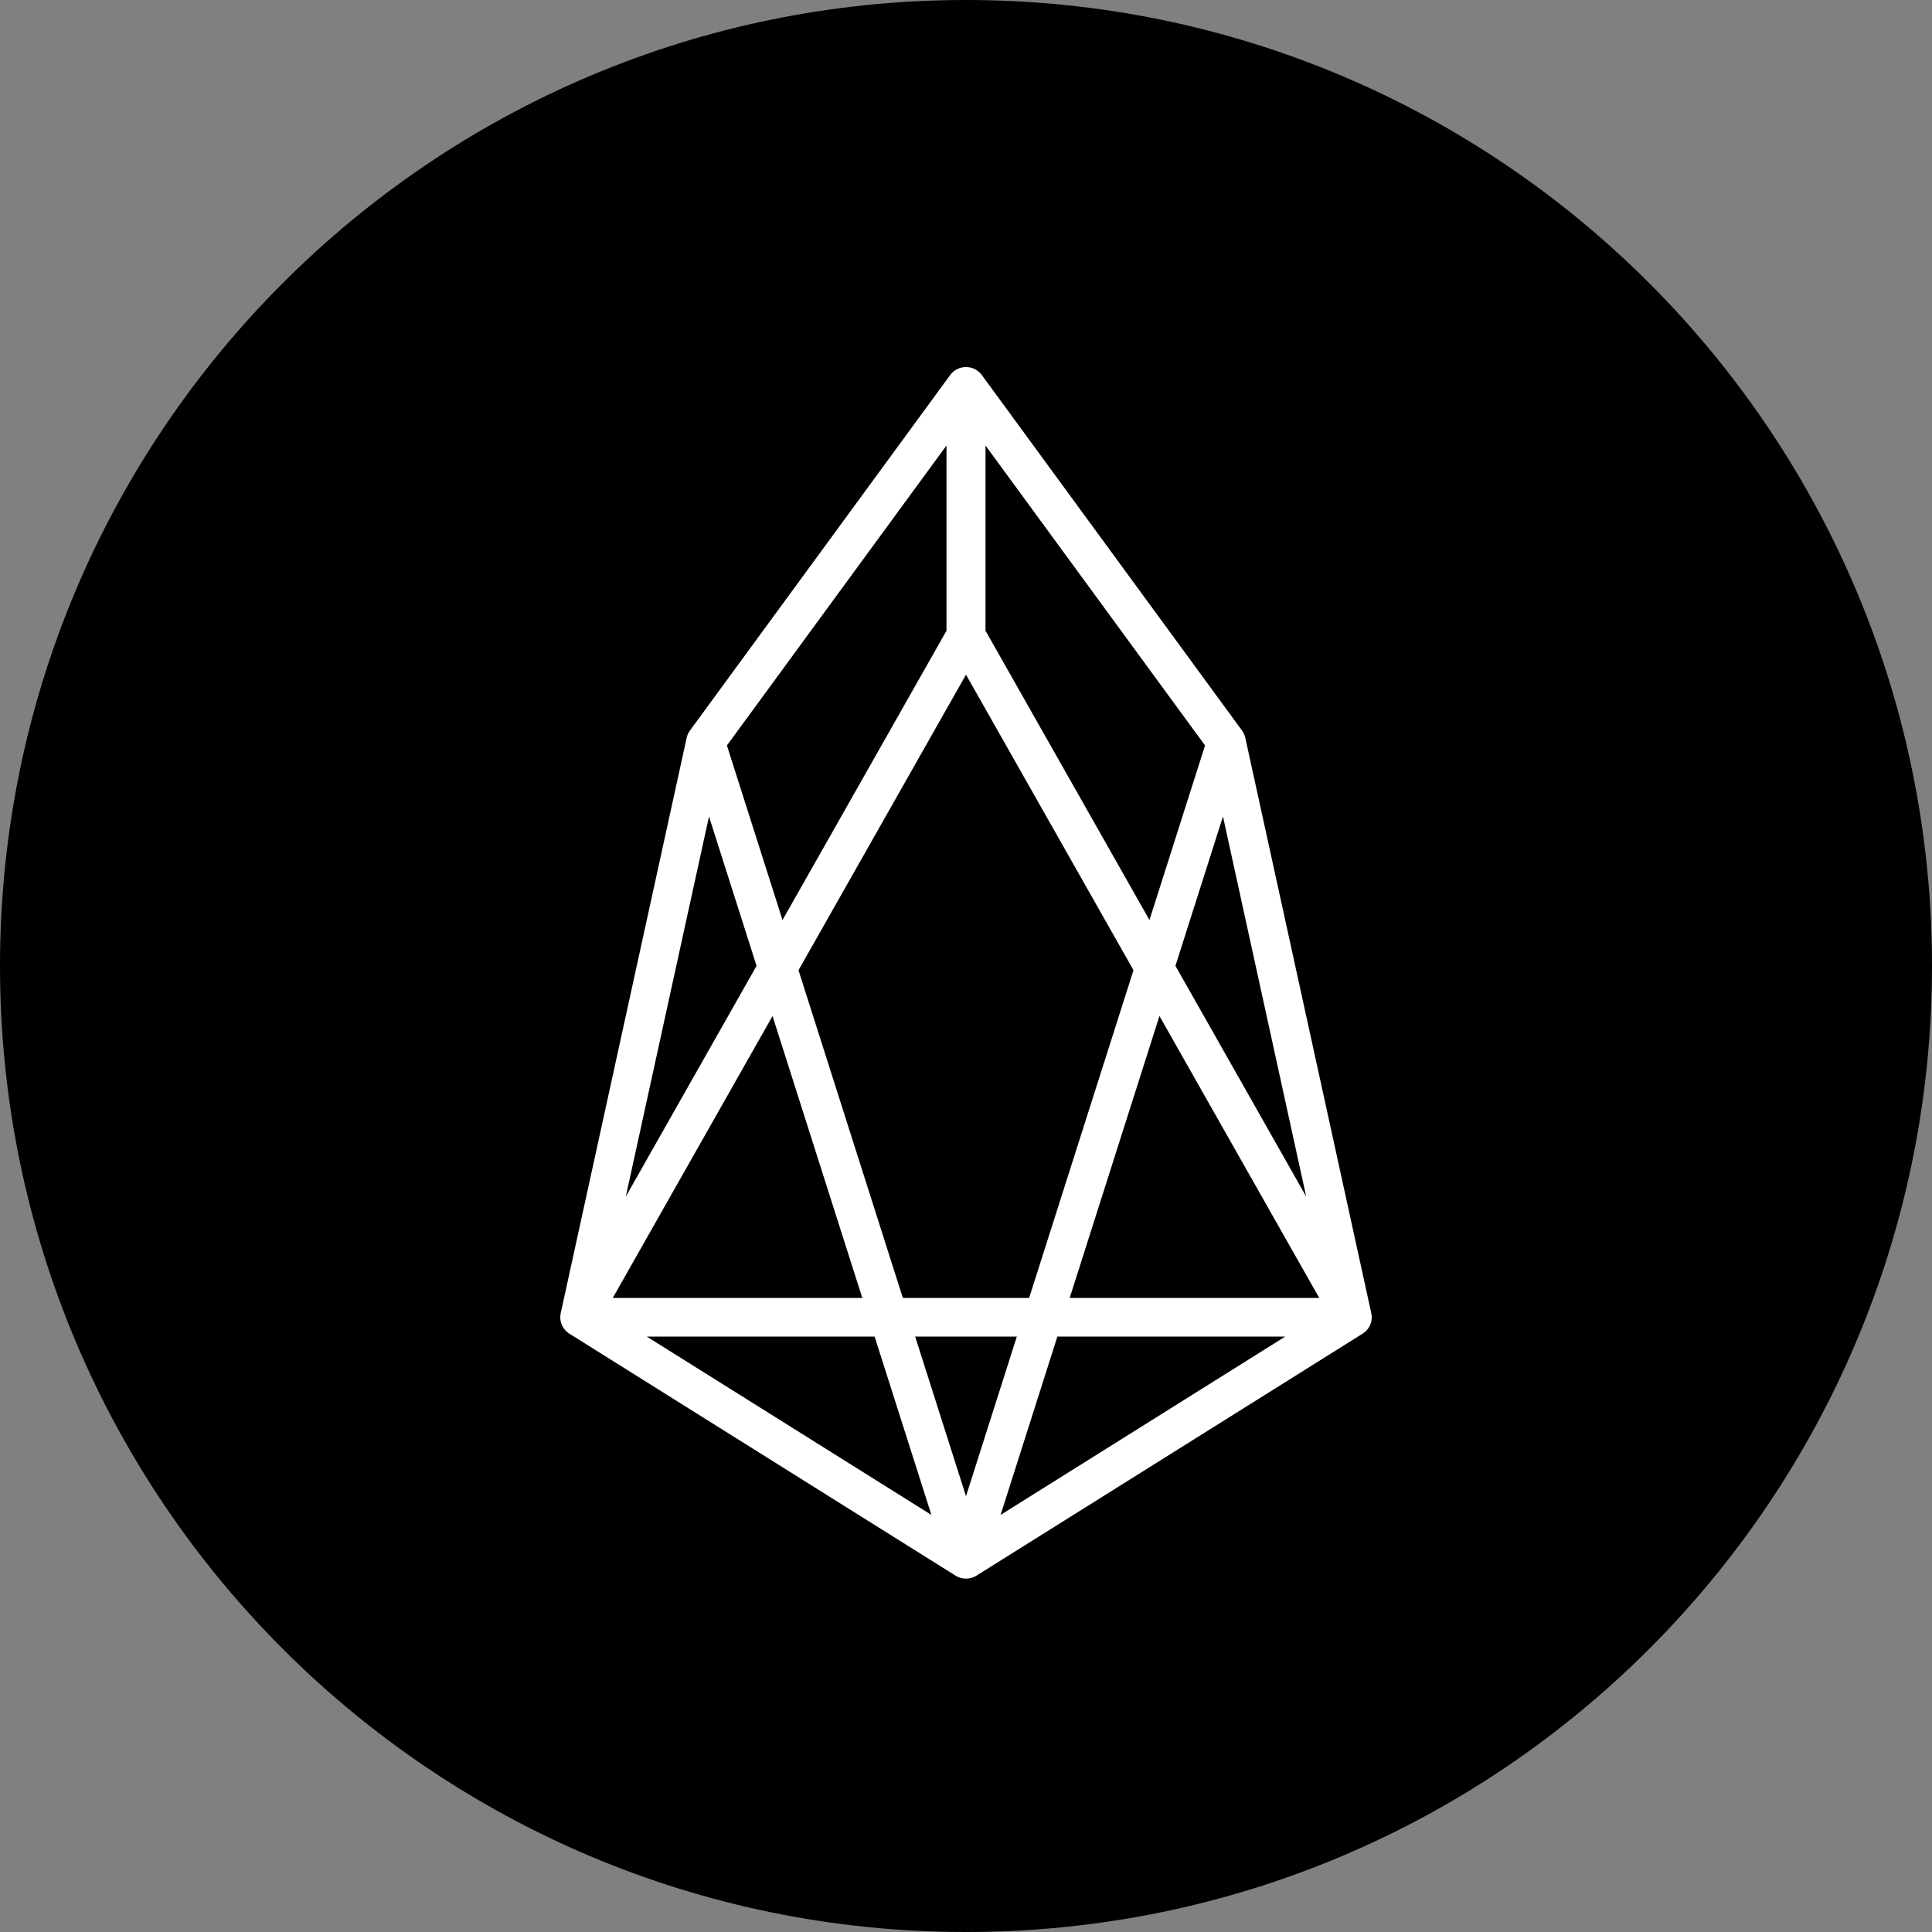 <svg width="50" height="50" viewBox="0 0 50 50" fill="none" xmlns="http://www.w3.org/2000/svg">
<rect x="0" y="0" width="50" height="50" fill="#808080" stroke="none"/>
<g clip-path="url(#clip0_165_263)">
<path d="M25 50C38.807 50 50 38.807 50 25C50 11.193 38.807 0 25 0C11.193 0 0 11.193 0 25C0 38.807 11.193 50 25 50Z" fill="black"/>
<path d="M18.259 19.202L24.995 40.354L15 34.091M18.259 19.202L15 34.091M18.259 19.202L24.995 10V16.455L15 34.091M15 34.091H35M35 34.091L25.005 16.455V10L31.74 19.202M35 34.091L31.74 19.202M35 34.091L25.005 40.354L31.74 19.202" stroke="white" stroke-linecap="round" stroke-linejoin="round"/>
</g>
<defs>
<clipPath id="clip0_165_263">
<rect width="50" height="50" fill="white"/>
</clipPath>
</defs>
</svg>
